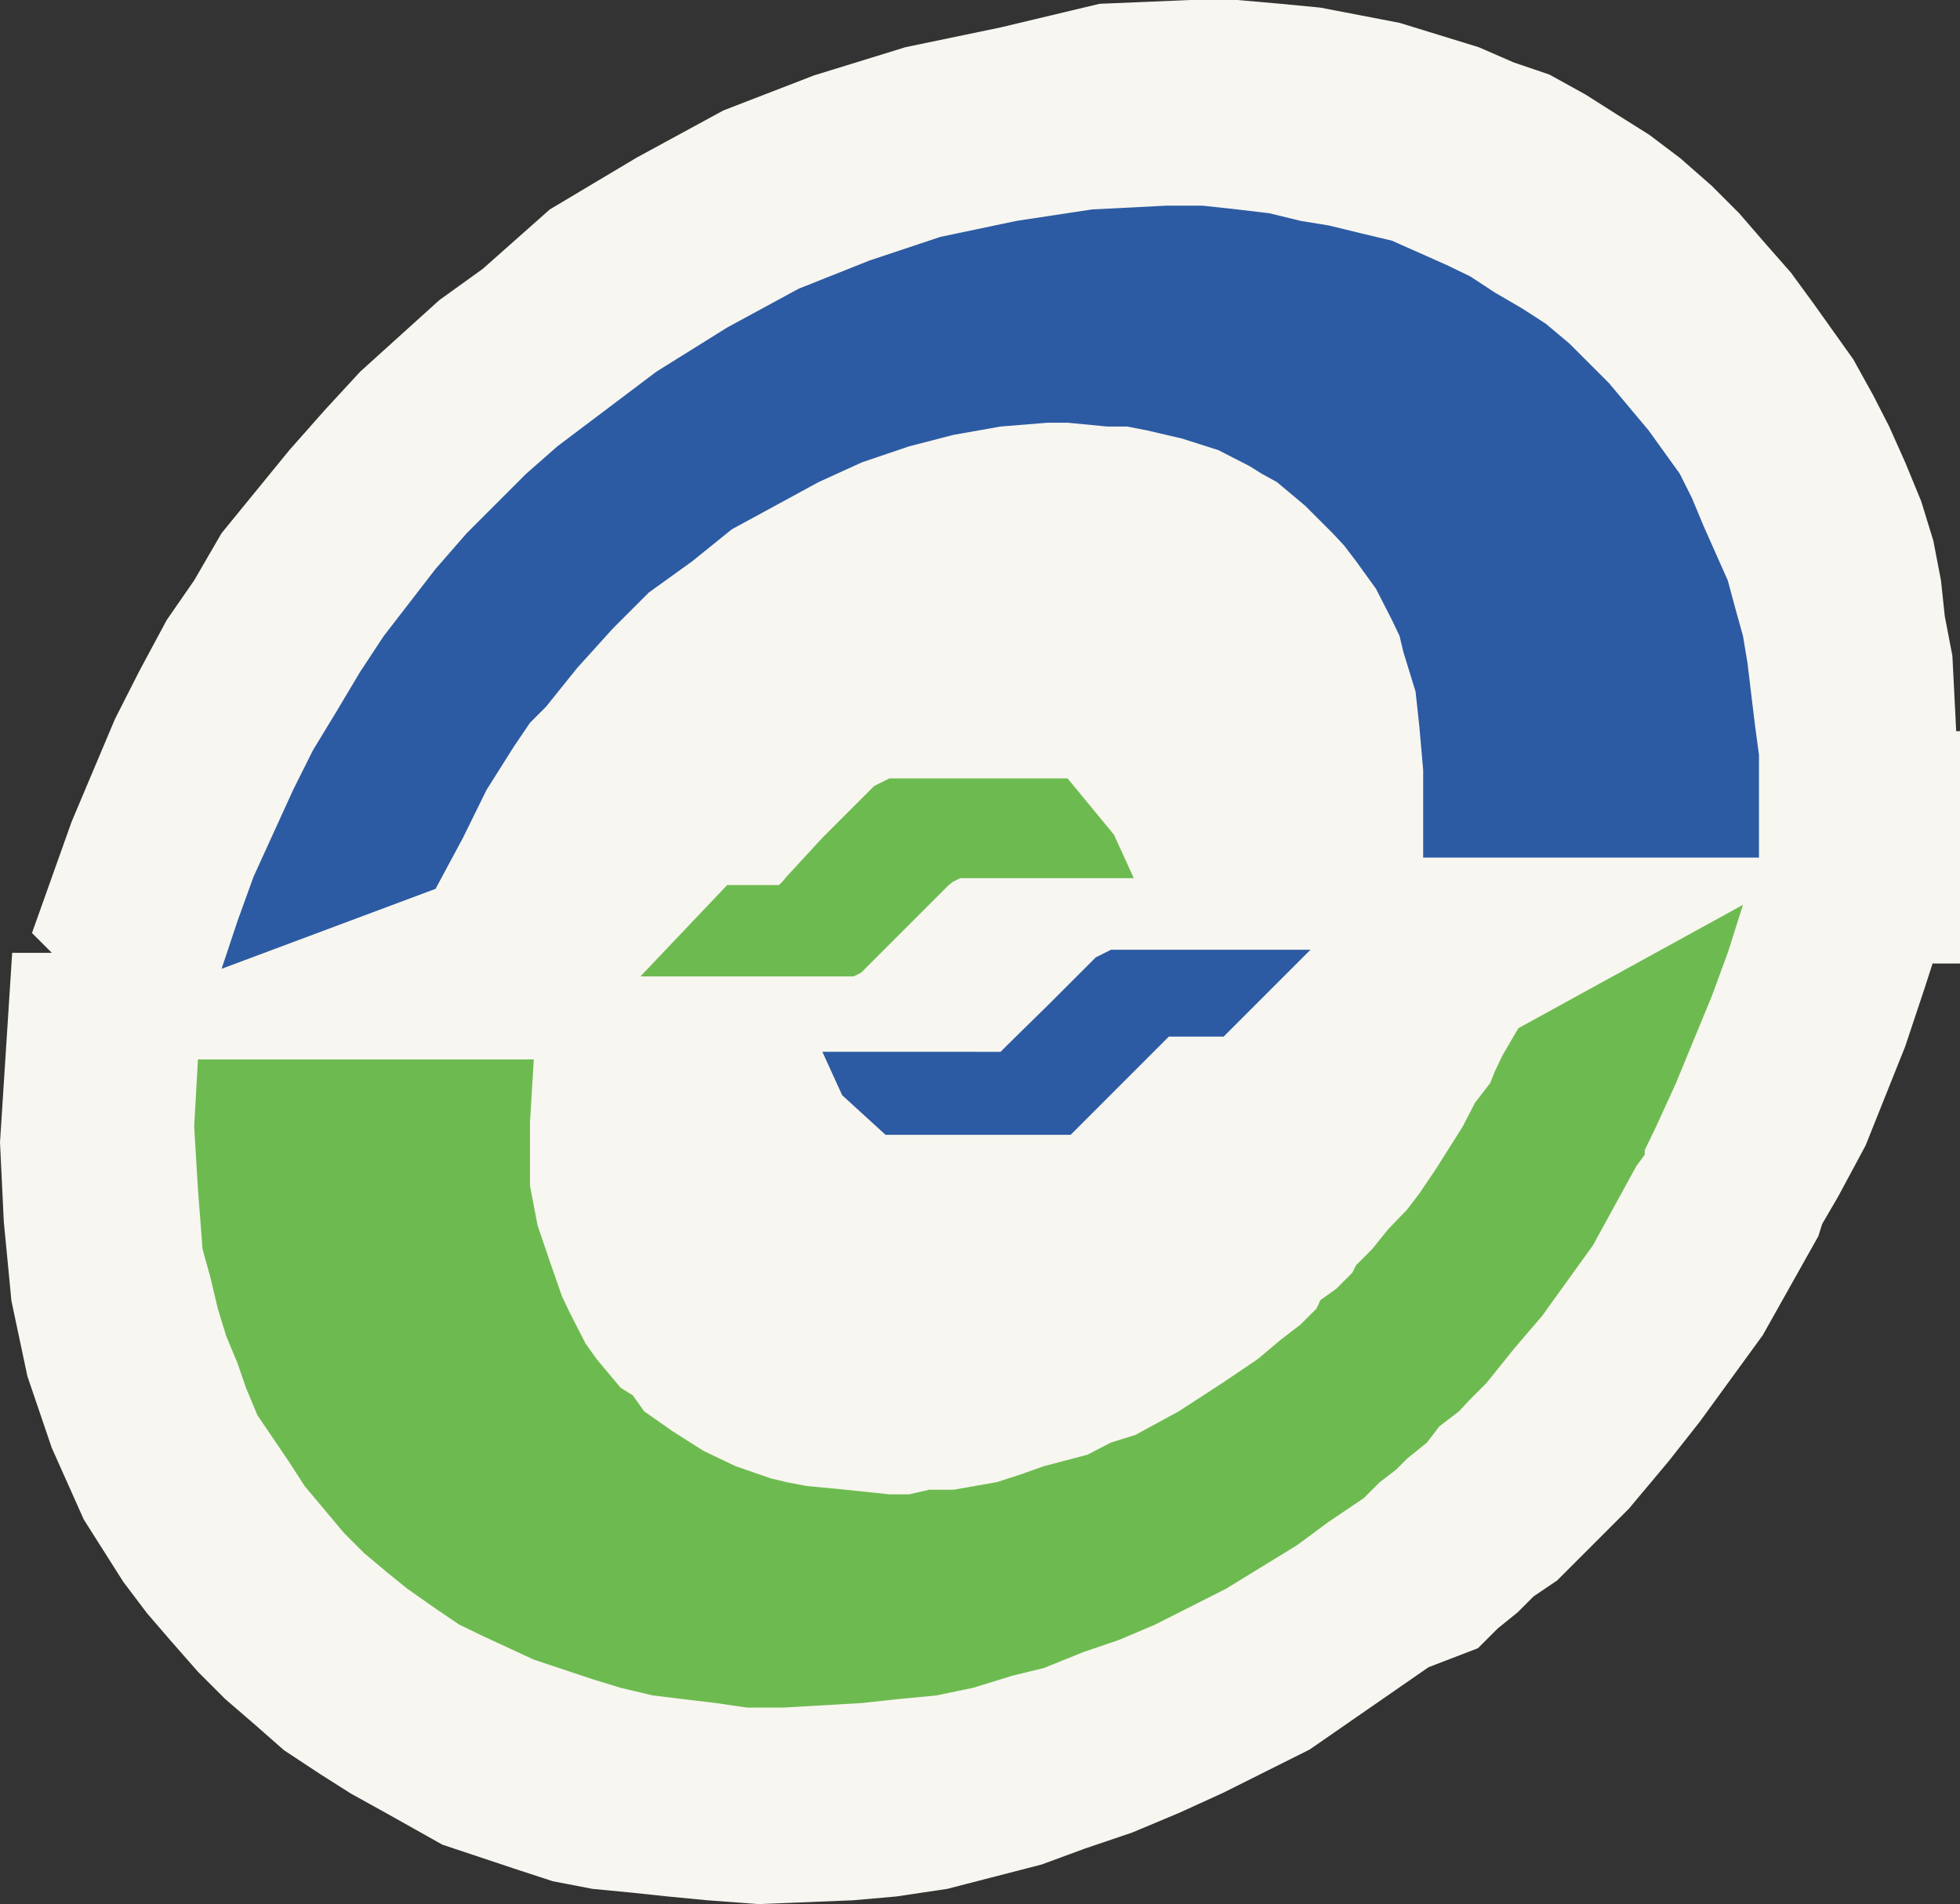 <?xml version="1.0" encoding="utf-8"?>
<!-- Generator: Adobe Illustrator 19.2.1, SVG Export Plug-In . SVG Version: 6.00 Build 0)  -->
<!DOCTYPE svg PUBLIC "-//W3C//DTD SVG 1.1//EN" "http://www.w3.org/Graphics/SVG/1.1/DTD/svg11.dtd">
<svg version="1.1"
	 id="svg2" inkscape:version="0.48.2 r9819" sodipodi:docname="taipei_rapid_transit_corporation.ai" xmlns:cc="http://creativecommons.org/ns#" xmlns:dc="http://purl.org/dc/elements/1.1/" xmlns:inkscape="http://www.inkscape.org/namespaces/inkscape" xmlns:rdf="http://www.w3.org/1999/02/22-rdf-syntax-ns#" xmlns:sodipodi="http://sodipodi.sourceforge.net/DTD/sodipodi-0.dtd" xmlns:svg="http://www.w3.org/2000/svg"
	 xmlns="http://www.w3.org/2000/svg" xmlns:xlink="http://www.w3.org/1999/xlink" x="0px" y="0px" viewBox="0 0 25.74 25"
	 enable-background="new 0 0 25.74 25" xml:space="preserve">
<rect x="0" y="0" width="25.74" height="25" fill="#333333" stroke="none"/>
<g id="g14">
	<path fill="#F8F6F0" d="M25.69,9.6l-0.05-0.99l-0.1-0.52l-0.05-0.47l-0.1-0.52l-0.16-0.52l-0.21-0.51L24.81,5.6L24.6,5.19
		l-0.26-0.47l-0.52-0.73l-0.3-0.41l-0.36-0.41L22.84,2.8l-0.36-0.36l-0.41-0.36l-0.41-0.31L21.23,1.5l-0.41-0.26l-0.47-0.26
		l-0.47-0.16l-0.46-0.2L18.9,0.46L18.38,0.3l-0.52-0.1l-0.52-0.1l-0.52-0.05L16.25,0h-0.62l-1.19,0.05l-1.3,0.31l-1.25,0.26
		l-1.2,0.37L9.5,1.45L8.36,2.07L7.22,2.75L6.34,3.53L5.77,3.94L5.25,4.41L4.73,4.88L4.26,5.39L3.8,5.91L2.91,7L2.55,7.62L2.19,8.14
		L1.83,8.81L1.51,9.44l-0.57,1.35l-0.26,0.73l-0.26,0.73l0.26,0.26H0.16L0,15l0.05,1.04l0.05,0.52l0.05,0.52l0.21,0.99l0.16,0.47
		l0.16,0.47l0.21,0.47l0.21,0.47l0.26,0.41l0.26,0.41l0.31,0.41l0.31,0.36l0.36,0.41l0.36,0.36l0.36,0.31l0.41,0.36l0.47,0.31
		l0.41,0.26l0.47,0.26l0.73,0.41l0.93,0.31l0.52,0.17l0.52,0.1l0.52,0.05l0.47,0.05l0.52,0.05L9.96,25l1.24-0.05l0.57-0.05l0.67-0.1
		l0.62-0.16l0.62-0.16l0.57-0.21l0.62-0.21l0.62-0.26l0.57-0.26l1.14-0.57l0.52-0.36l0.52-0.36l0.52-0.36l0.65-0.25l0.26-0.26
		l0.26-0.21l0.21-0.21l0.31-0.21l0.26-0.26l0.21-0.21l0.21-0.21l0.26-0.26l0.52-0.62l0.41-0.52l0.83-1.14l0.73-1.3l0.05-0.16
		l0.21-0.36l0.36-0.67l0.52-1.3l0.26-0.78l0.1-0.31h0.36V9.6C25.75,9.6,25.69,9.6,25.69,9.6z"/>
	<path id="path46_3_" inkscape:connector-curvature="0" fill="#2C5BA3" d="M11.63,14.9h0.57h1.04h0.62h0.05l0,0h0.05h0.05h0.05
		l0.05-0.05l0.05-0.05l0.05-0.05l0,0l0,0l0,0l0,0l0,0l0.57-0.57l0.47-0.47l0.05-0.05l0.05-0.05h0.1h0.1h0.31h0.21l1.14-1.14h-0.6
		h-1.24h-0.62h-0.16l-0.1,0.05l-0.1,0.05l-0.1,0.1l-0.52,0.52l-0.52,0.51l0,0l0,0l0,0l-0.05,0.05l-0.06,0.06h-0.1h-0.1H12.3h-0.98
		H10.8l0.26,0.57"/>
	<path id="path46_2_" inkscape:connector-curvature="0" fill="#2C5BA3" d="M14.39,14.38"/>
	<polygon fill="#6DBB50" points="9.81,22.42 9.4,22.36 8.98,22.31 8.57,22.26 8.15,22.16 7.79,22.05 7.01,21.79 6.34,21.48 
		6.03,21.33 5.72,21.12 5.35,20.86 5.09,20.65 4.78,20.39 4.52,20.13 4.26,19.82 4,19.51 3.8,19.2 3.59,18.89 3.38,18.58 
		3.23,18.22 3.12,17.9 2.97,17.54 2.86,17.18 2.76,16.76 2.66,16.4 2.6,15.62 2.55,14.79 2.6,13.91 7.01,13.91 6.96,14.74 6.96,15 
		6.96,15.57 7.01,15.83 7.06,16.09 7.22,16.56 7.38,17.02 7.48,17.23 7.69,17.64 7.84,17.85 8.15,18.22 8.31,18.32 8.46,18.53 
		8.83,18.79 9.24,19.05 9.45,19.15 9.66,19.25 10.12,19.41 10.33,19.46 10.59,19.51 11.11,19.56 11.68,19.62 11.84,19.62 
		11.94,19.62 12.2,19.56 12.52,19.56 13.09,19.46 13.4,19.36 13.71,19.25 14.28,19.1 14.59,18.94 14.91,18.84 15.48,18.53 
		16.05,18.16 16.51,17.85 16.57,17.8 16.82,17.59 17.08,17.39 17.29,17.18 17.34,17.07 17.55,16.92 17.76,16.71 17.81,16.61 
		18.02,16.4 18.23,16.14 18.48,15.88 18.64,15.67 18.85,15.36 19.21,14.79 19.37,14.48 19.57,14.22 19.63,14.07 19.73,13.86 
		19.94,13.5 22.89,11.88 22.69,12.51 22.48,13.08 22.01,14.22 21.75,14.79 21.6,15.1 21.6,15.16 21.49,15.31 20.92,16.35 
		20.25,17.28 19.89,17.7 19.52,18.16 19.31,18.37 19.16,18.53 18.9,18.73 18.74,18.94 18.48,19.15 18.33,19.3 18.12,19.46 
		17.91,19.67 17.45,19.98 17.03,20.29 16.1,20.86 15.17,21.33 14.7,21.53 14.23,21.69 13.71,21.9 13.3,22 12.78,22.16 12.3,22.26 
		11.78,22.31 11.32,22.36 10.28,22.42 	"/>
	<path id="path50_2_" inkscape:connector-curvature="0" fill="#6DBB50" d="M14.02,10.22h-0.57h-1.04h-0.63h-0.1l-0.1,0.05l-0.1,0.05
		l-0.1,0.1L10.8,11l-0.47,0.51l-0.05,0.06l-0.05,0.05l0,0l0,0l0,0l0,0h-0.05h-0.1H9.76H9.55l-1.14,1.2l0,0h0.62h1.19h0.79l0,0h0.05
		h0.05h0.05h0.05l0.1-0.05l0.05-0.05l0.05-0.05l0.52-0.52l0.52-0.52l0.06-0.05l0.1-0.05h0.1h0.1h0.57h0.99h0.52l-0.26-0.57"/>
	<polygon fill="#2C5BA3" points="2.91,12.72 3.12,12.09 3.33,11.51 3.85,10.37 4.11,9.85 4.42,9.34 4.73,8.82 5.04,8.35 5.72,7.47 
		6.13,7 6.49,6.64 6.91,6.22 7.32,5.86 8.62,4.88 9.55,4.3 10.49,3.79 11.42,3.42 12.35,3.11 13.35,2.9 14.34,2.75 15.32,2.7 
		15.79,2.7 16.25,2.75 16.67,2.8 17.08,2.9 17.45,2.96 17.86,3.06 18.28,3.16 19,3.48 19.31,3.63 19.63,3.84 19.99,4.05 20.3,4.25 
		20.61,4.51 20.87,4.77 21.13,5.03 21.39,5.34 21.65,5.65 22.06,6.22 22.22,6.54 22.37,6.9 22.53,7.26 22.69,7.62 22.79,7.99 
		22.89,8.35 22.95,8.71 23,9.13 23.05,9.54 23.1,9.91 23.1,11.26 18.69,11.26 18.69,10.11 18.64,9.54 18.59,9.08 18.43,8.56 
		18.38,8.35 18.28,8.14 18.07,7.73 17.81,7.37 17.65,7.16 17.5,7 17.14,6.64 16.77,6.33 16.57,6.22 16.41,6.12 16,5.91 15.53,5.76 
		15.06,5.65 14.8,5.6 14.54,5.6 14.02,5.55 13.76,5.55 13.14,5.6 12.52,5.71 11.94,5.86 11.32,6.07 10.75,6.33 10.18,6.64 
		9.61,6.95 9.09,7.37 8.52,7.78 8.05,8.25 7.58,8.77 7.17,9.28 6.96,9.49 6.75,9.8 6.39,10.37 6.08,11 5.72,11.67 	"/>
</g>
</svg>
